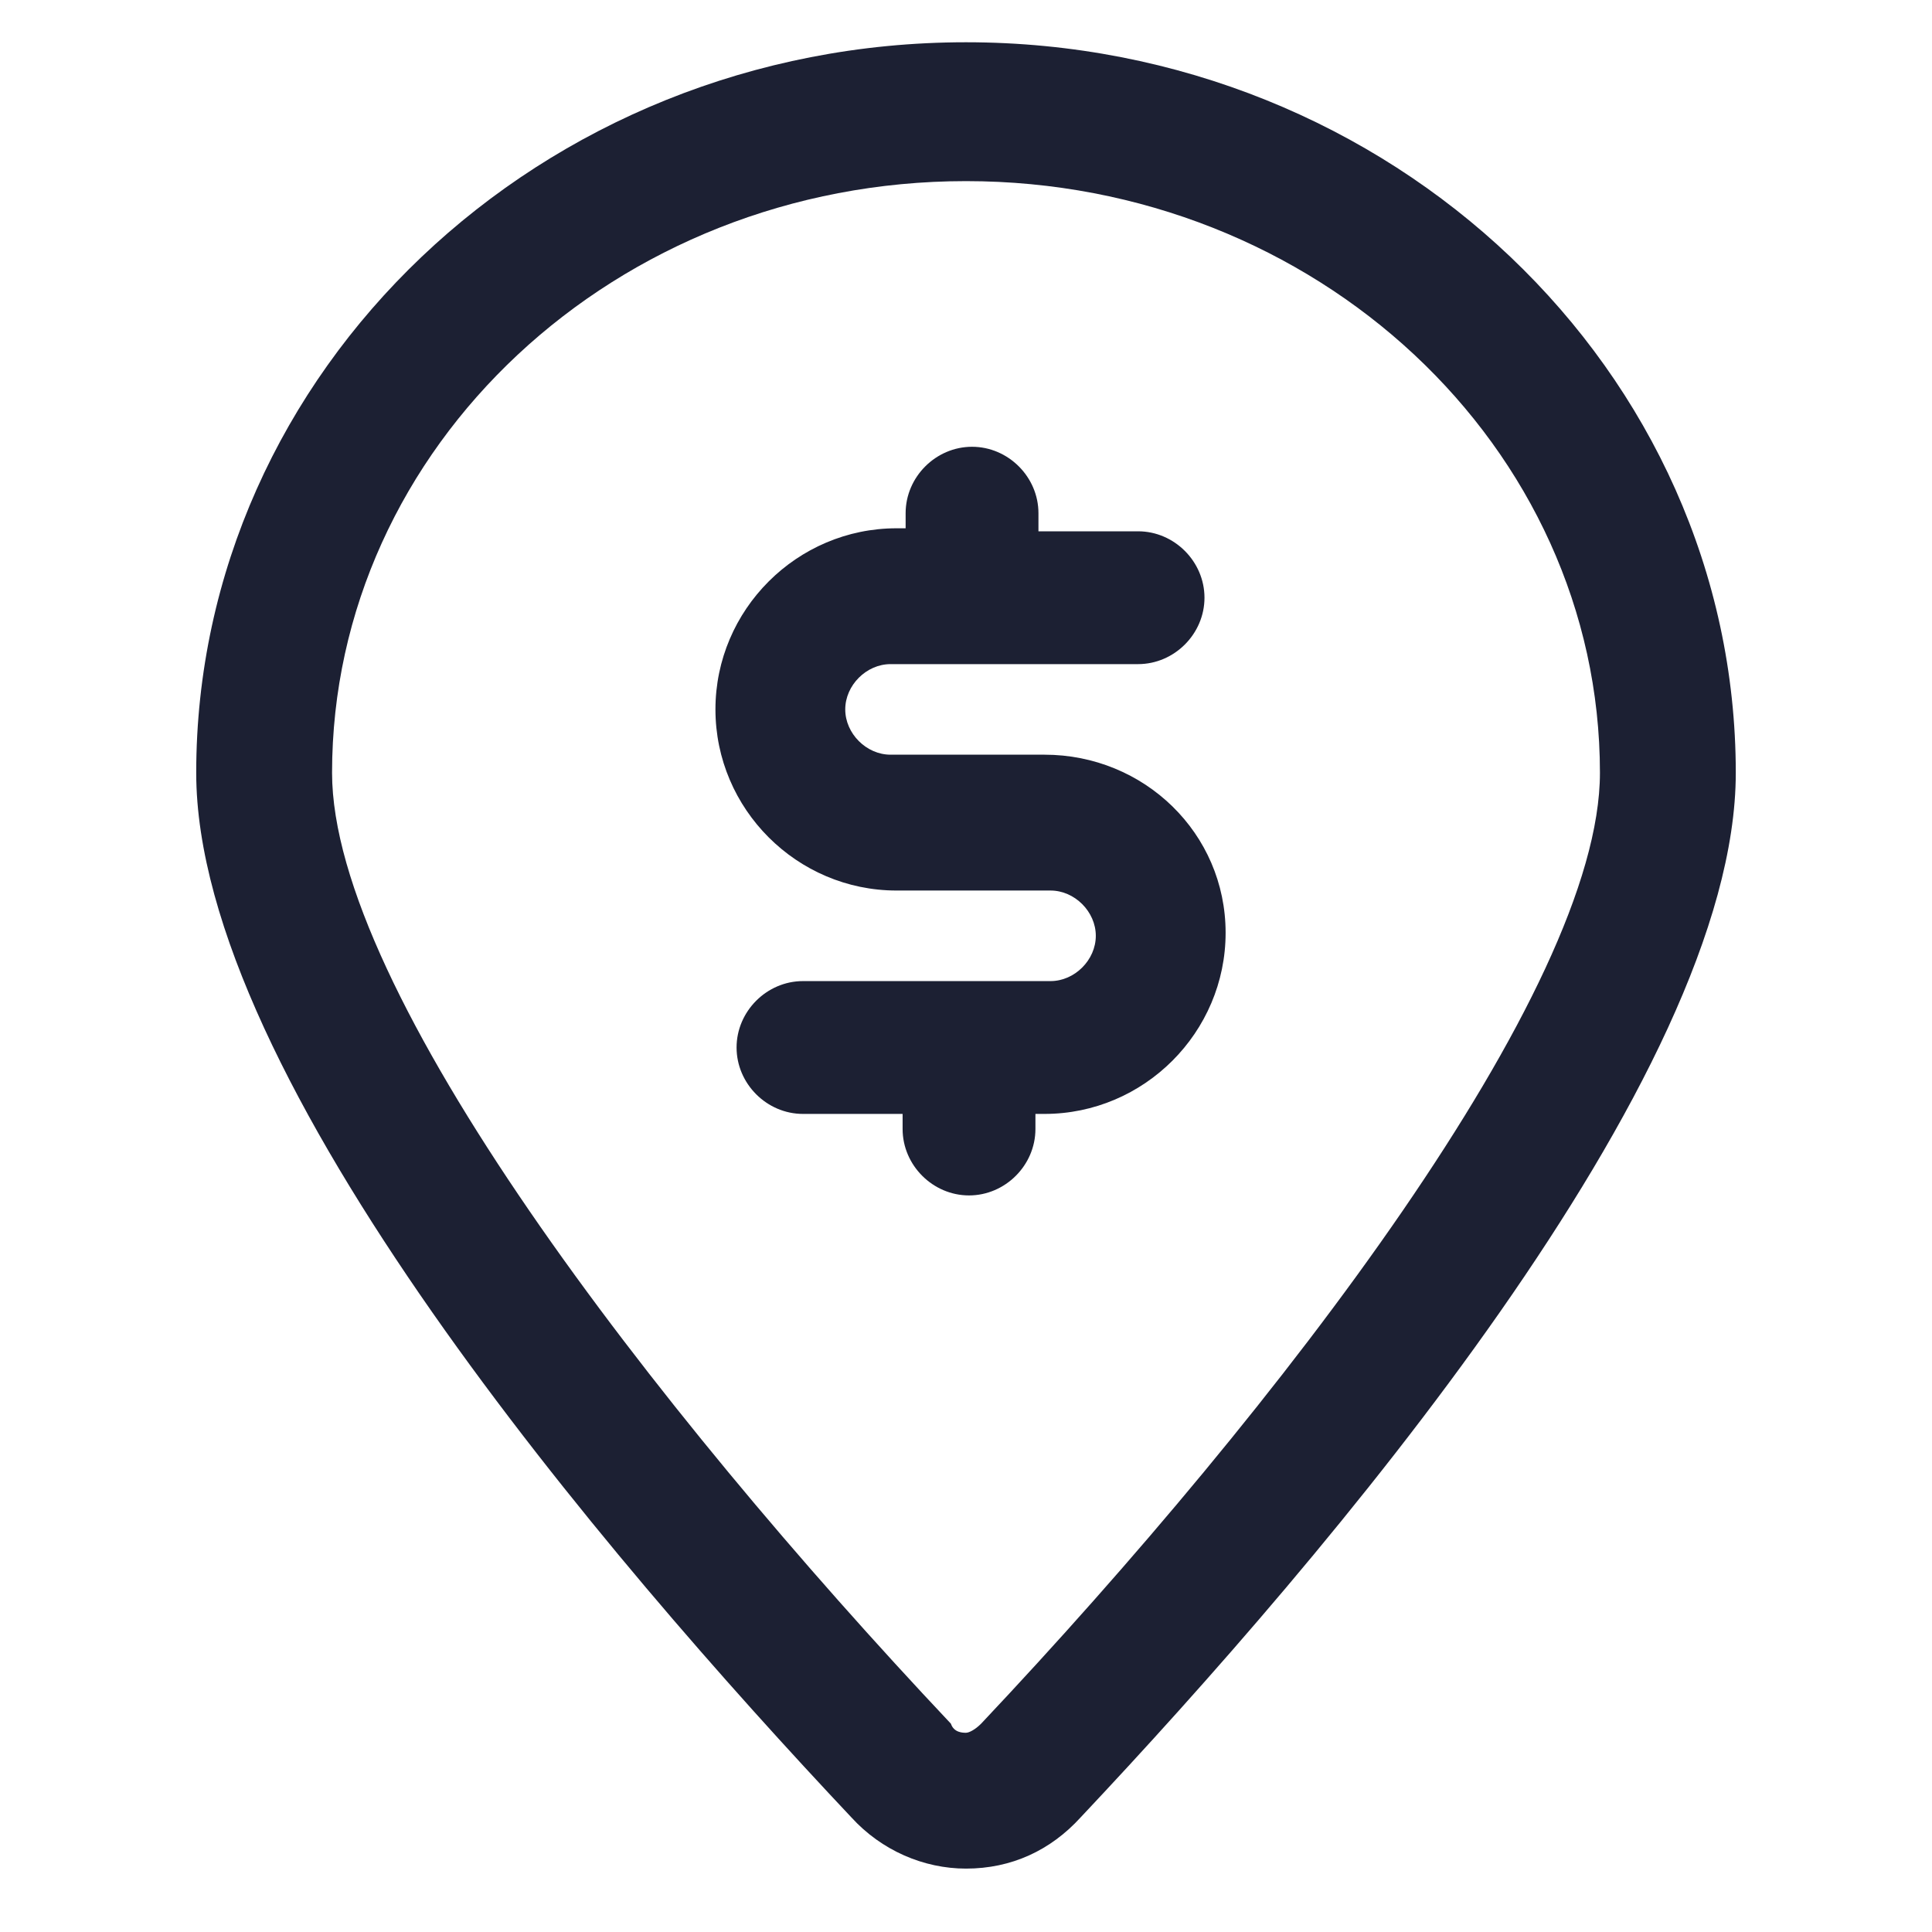 <?xml version="1.0" encoding="utf-8"?>
<!-- Generator: Adobe Illustrator 25.2.1, SVG Export Plug-In . SVG Version: 6.00 Build 0)  -->
<svg fill="#1C2033" width="52" height="52" version="1.1" id="lni_lni-money-location" xmlns="http://www.w3.org/2000/svg" xmlns:xlink="http://www.w3.org/1999/xlink"
	 x="0px" y="0px" viewBox="0 0 64 64" style="enable-background:new 0 0 64 64;" xml:space="preserve">
<g>
	<path d="M32,1.4C17.9,1.4,6.5,12.3,6.5,25.6c0,10.1,13.6,26,21.7,34.6c1,1.1,2.4,1.7,3.8,1.7c0,0,0,0,0,0c1.5,0,2.8-0.6,3.8-1.7
		c8.1-8.6,21.7-24.5,21.7-34.6C57.5,12.3,46.1,1.4,32,1.4z M32.5,57.1c-0.2,0.2-0.4,0.3-0.5,0.3c0,0,0,0,0,0c-0.1,0-0.4,0-0.5-0.3
		C21.6,46.6,11,32.8,11,25.6c0-10.8,9.4-19.6,21-19.6s21,8.8,21,19.6C53,32.8,42.4,46.6,32.5,57.1z"/>
	<path d="M34.6,25h-5.1c-0.8,0-1.5-0.7-1.5-1.5c0-0.8,0.7-1.5,1.5-1.5h8.2c1.2,0,2.2-1,2.2-2.2s-1-2.2-2.2-2.2h-3.3V17
		c0-1.2-1-2.2-2.2-2.2c-1.2,0-2.2,1-2.2,2.2v0.5h-0.3c-3.3,0-6,2.7-6,6s2.7,6,6,6h5.1c0.8,0,1.5,0.7,1.5,1.5c0,0.8-0.7,1.5-1.5,1.5
		h-8.2c-1.2,0-2.2,1-2.2,2.2s1,2.2,2.2,2.2h3.3v0.5c0,1.2,1,2.2,2.2,2.2c1.2,0,2.2-1,2.2-2.2v-0.5h0.3c3.3,0,6-2.7,6-6
		S37.9,25,34.6,25z"/>
</g>
</svg>
